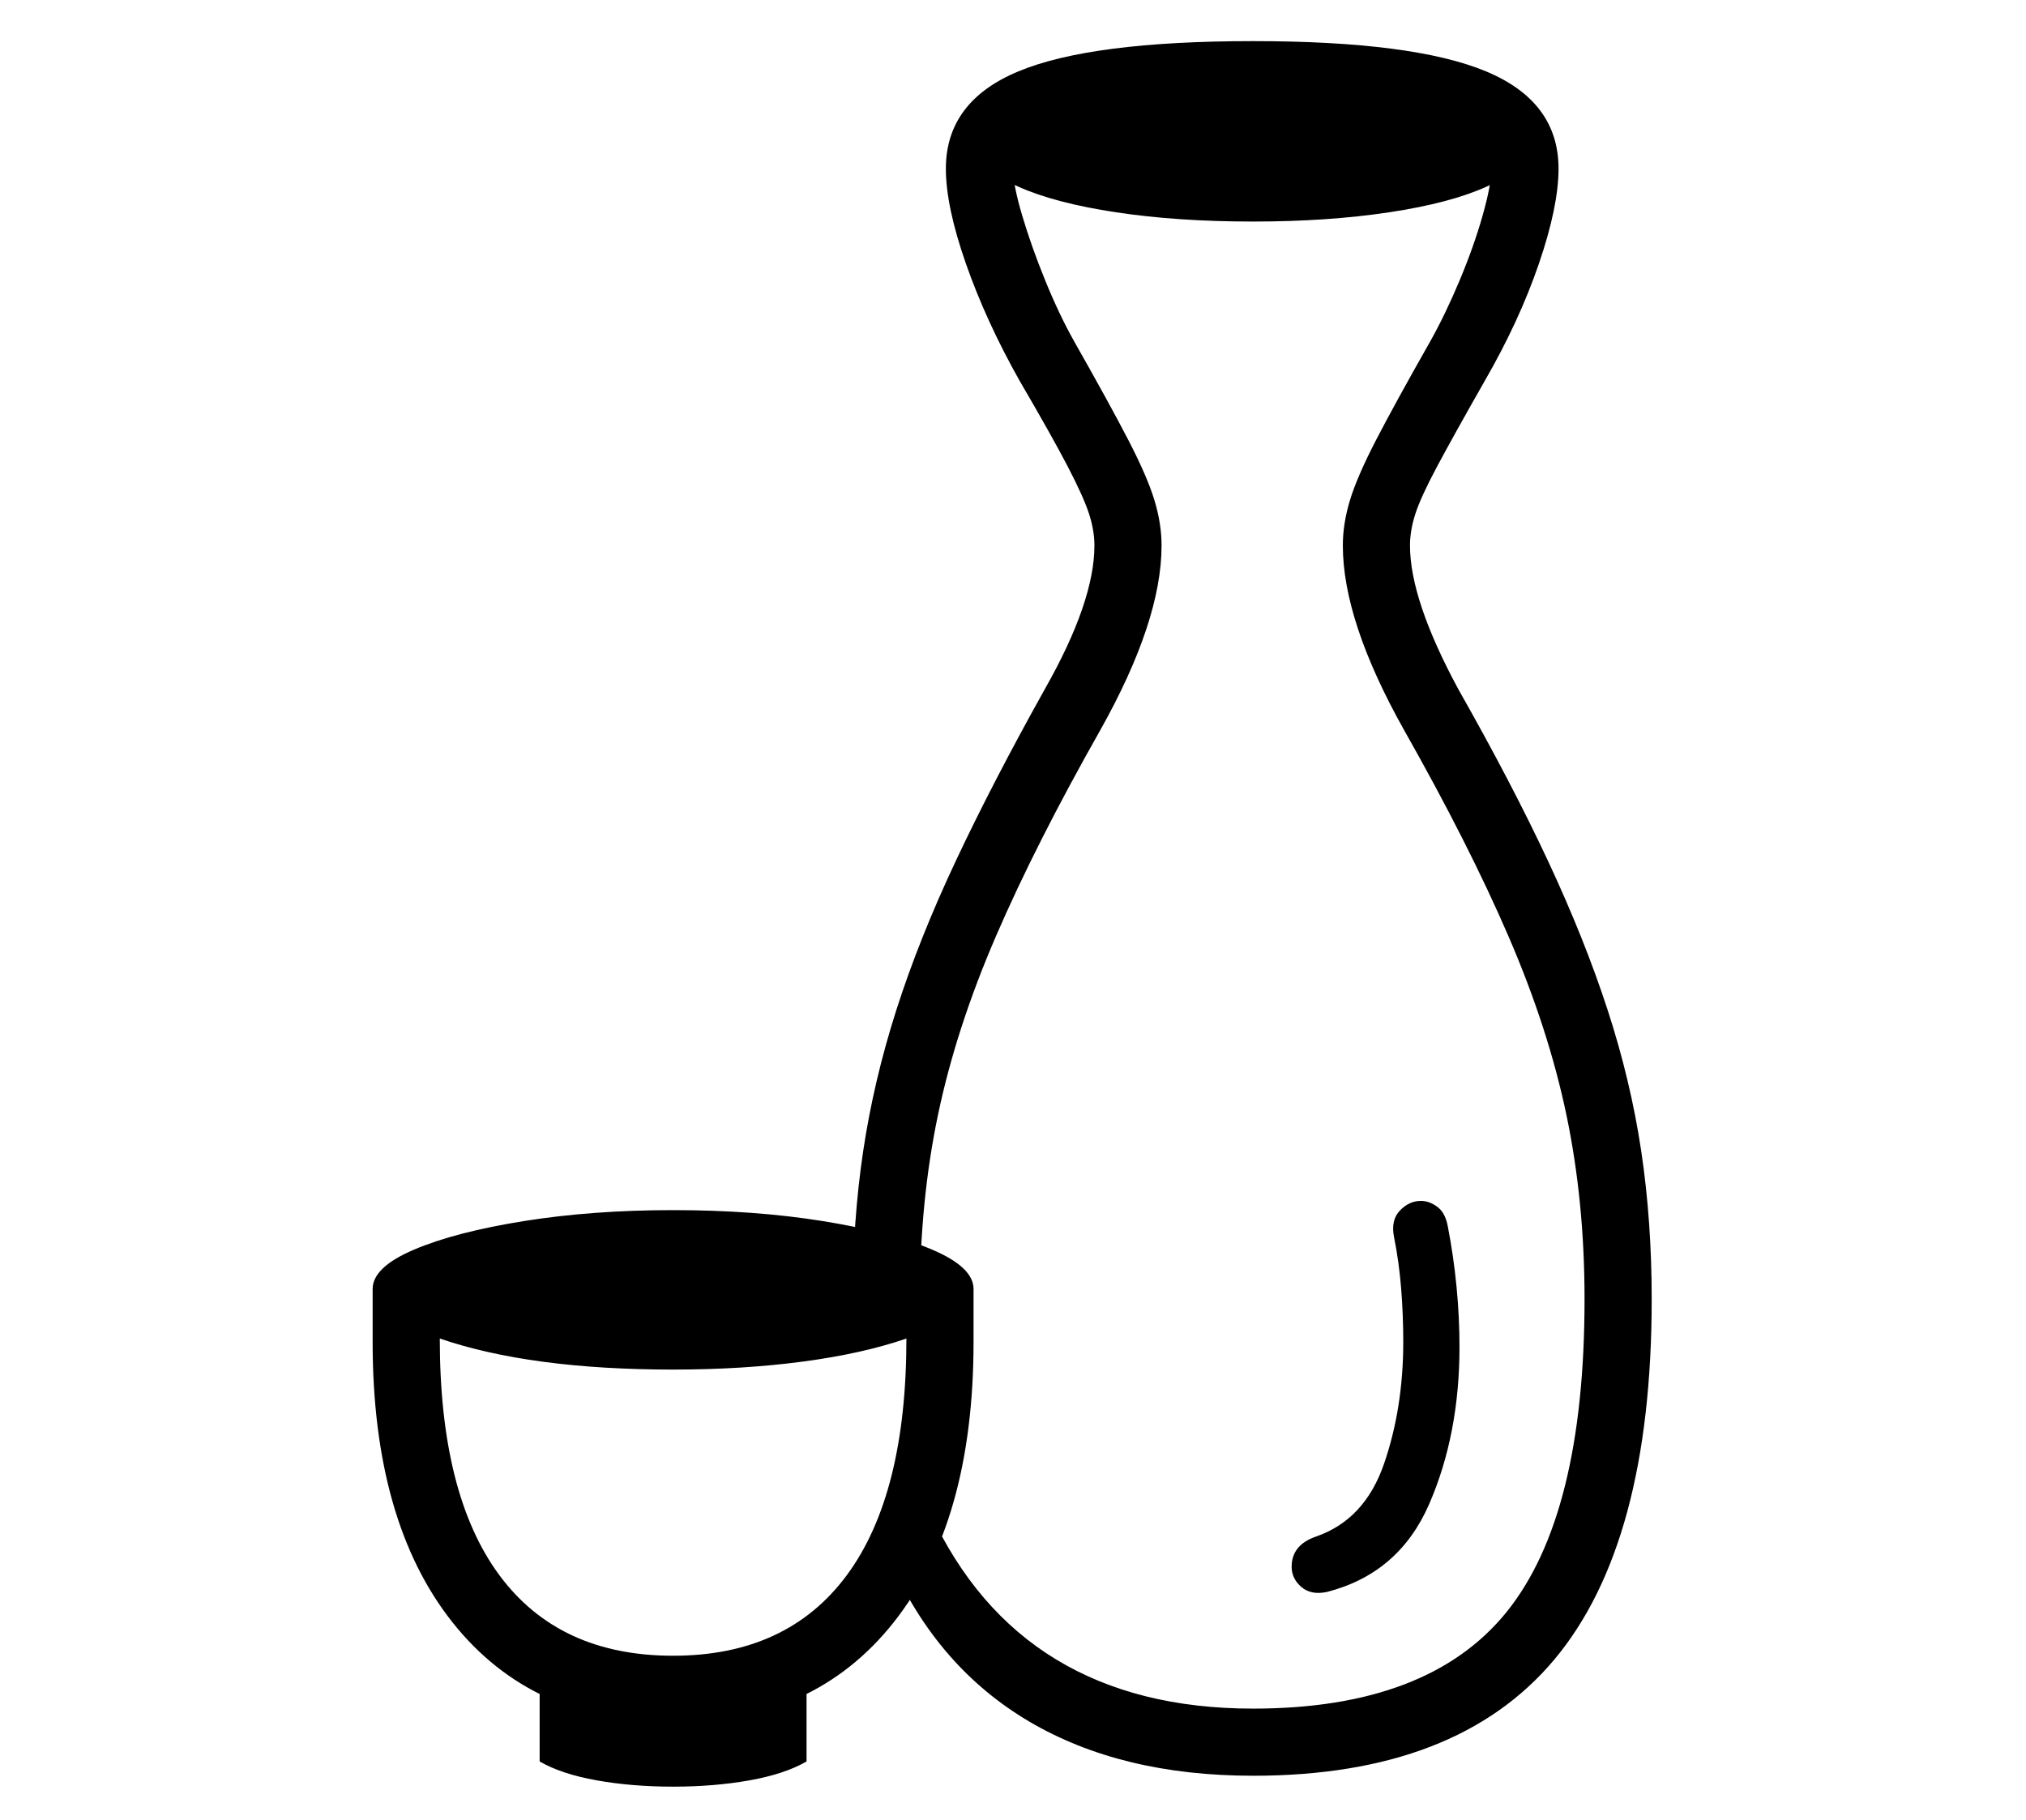 <?xml version="1.0" standalone="no"?>
<!DOCTYPE svg PUBLIC "-//W3C//DTD SVG 1.1//EN" "http://www.w3.org/Graphics/SVG/1.1/DTD/svg11.dtd">
<svg xmlns="http://www.w3.org/2000/svg" xmlns:xlink="http://www.w3.org/1999/xlink" version="1.1"
   viewBox="94 -151 2414 2169">
   <path fill="currentColor"
      d="M1587 1965q-157 0 -266.5 -64.5t-165.5 -190.5l47 -59q54 117 150.5 175.5t234.5 58.5q209 0 302 -115t93 -373q0 -116 -21.5 -219t-69 -213t-124.5 -246q-73 -130 -73 -220q0 -26 8.5 -54t31 -71.5t64.5 -117.5q18 -32 35 -72.5t27.5 -77.5t10.5 -56q0 -27 -26.5 -42.5
t-88.5 -22.5t-169 -7t-170 7t-89.5 22.5t-26.5 42.5q0 19 11 56t27.5 77.5t34.5 72.5q42 74 64.5 117.5t31 71.5t8.5 54q0 90 -73 220q-77 136 -124.5 246t-69 213t-21.5 219h-80q0 -93 12.5 -176.5t39.5 -168t71 -178t106 -204.5q59 -104 59 -171q0 -18 -6.5 -38
t-25.5 -56.5t-57 -101.5q-40 -71 -64 -139.5t-24 -113.5q0 -80 86.5 -116t279.5 -36q191 0 277.5 36t86.5 116q0 45 -23.5 113.5t-64.5 139.5q-37 65 -56.5 101.5t-26 56.5t-6.5 38q0 65 58 172q63 111 106.5 204t71 177.5t40 168t12.5 176.5q0 291 -116 429.5t-359 138.5z
M896 1978q-49 0 -91 -7.5t-68 -22.5v-111h318v111q-26 15 -68 22.5t-91 7.5zM896 1822q136 0 207 -96t71 -282q-52 18 -123.5 27.5t-154.5 9.5q-170 0 -278 -37q0 186 71 282t207 96zM896 1902q-168 0 -263 -120t-95 -334v-63q0 -26 49.5 -47t131 -34t177.5 -13q97 0 178 13
t130.5 34t49.5 47v63q0 214 -95 334t-263 120zM1675 1746q-19 4 -30.5 -6t-11.5 -24q0 -26 29 -36q58 -20 81 -86.5t23 -145.5q0 -32 -2.5 -63.5t-8.5 -61.5q-4 -20 7 -31.5t25 -11.5q10 0 19.5 7t12.5 23q7 36 10.5 72.5t3.5 71.5q0 104 -36 187t-122 105zM1587 113
q-90 0 -163 -11t-116.5 -30.5t-43.5 -42.5q0 -24 43.5 -43t116.5 -30t163 -11q89 0 162 11t116 30t43 43q0 23 -43 42.5t-116 30.5t-162 11z" />
</svg>